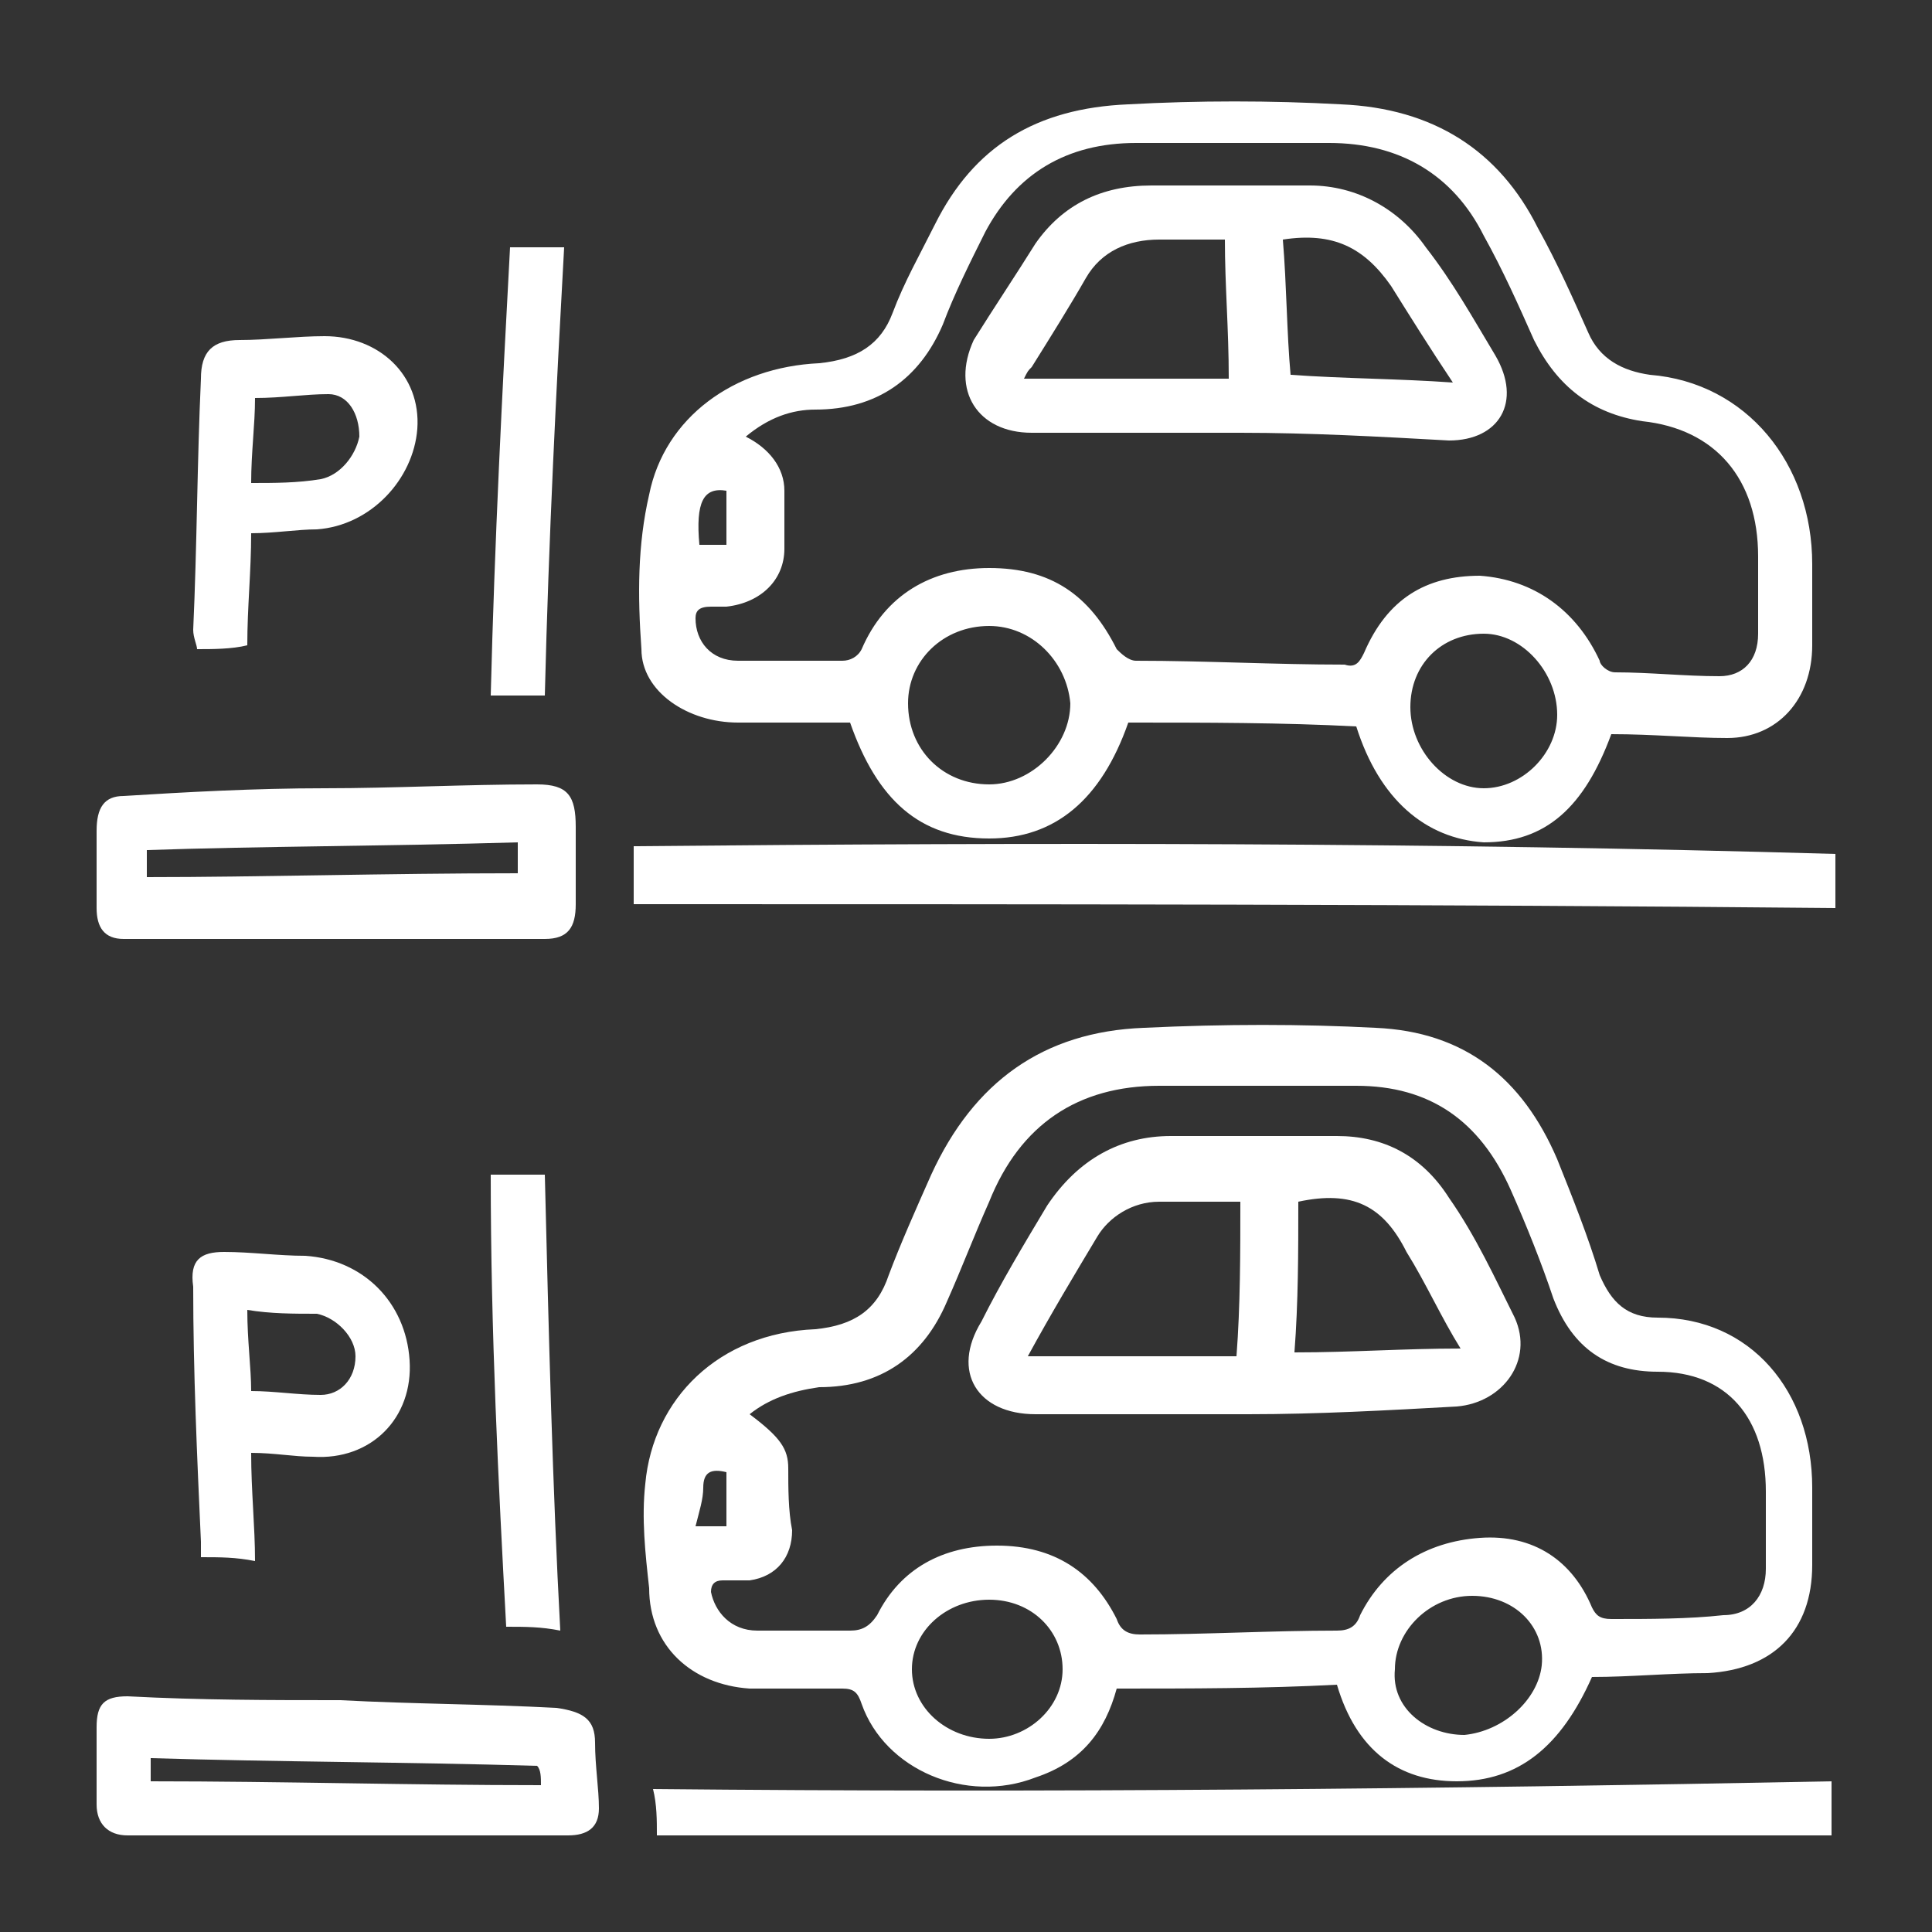<?xml version="1.0" encoding="utf-8"?>
<!-- Generator: Adobe Illustrator 23.0.0, SVG Export Plug-In . SVG Version: 6.00 Build 0)  -->
<svg version="1.0" id="Layer_1" xmlns="http://www.w3.org/2000/svg" xmlns:xlink="http://www.w3.org/1999/xlink" x="0px" y="0px"
	 viewBox="0 0 50 50" enable-background="new 0 0 50 50" xml:space="preserve">
<rect x="0" y="0" width="50" height="50" fill="#333333" stroke="none"/>
<g>
	<path fill="#FFFFFF" d="M19.1,18.7c1,0,2,0,2.9,0c0.7,2,1.8,3,3.6,3c1.7,0,2.9-1,3.6-3c2,0,4,0,5.9,0.1c0.6,1.9,1.8,2.9,3.3,3
		c1.6,0,2.6-0.9,3.3-2.8c1.1,0,2.1,0.1,3,0.1c1.3,0,2.2-1,2.2-2.4c0-0.7,0-1.4,0-2.1c0-2.6-1.7-4.7-4.2-4.9
		c-0.7-0.1-1.3-0.4-1.6-1.1c-0.4-0.9-0.8-1.8-1.3-2.7c-1-2-2.7-3.1-5.1-3.2c-1.8-0.1-3.7-0.1-5.5,0c-2.4,0.1-4,1.1-5,3.1
		c-0.4,0.8-0.8,1.5-1.1,2.3c-0.3,0.8-0.9,1.2-1.9,1.3c-2.2,0.1-4,1.4-4.4,3.4c-0.3,1.3-0.3,2.6-0.2,4C16.6,17.9,17.8,18.7,19.1,18.7
		z M25.6,20.3c-1.2,0-2.1-0.9-2.1-2.1c0-1.1,0.9-2,2.1-2c1.1,0,2,0.9,2.1,2C27.7,19.3,26.7,20.3,25.6,20.3z M38.4,20.4
		c-1,0-1.9-1-1.9-2.1c0-1.1,0.8-1.9,1.9-1.9c1,0,1.9,1,1.9,2.1C40.3,19.5,39.4,20.4,38.4,20.4z M18.8,12.7c0,0.5,0,0.9,0,1.4
		c-0.1,0-0.2,0-0.3,0c-0.1,0-0.2,0-0.4,0C18,13,18.2,12.6,18.8,12.7z M18.4,15.7c0.1,0,0.3,0,0.4,0c0.9-0.1,1.5-0.7,1.5-1.5
		c0-0.5,0-1,0-1.5c0-0.6-0.4-1.1-1-1.4c0.6-0.5,1.2-0.7,1.8-0.7c1.6,0,2.7-0.8,3.3-2.2c0.3-0.8,0.7-1.6,1.1-2.4
		c0.8-1.5,2.1-2.3,3.9-2.3c1.7,0,3.3,0,5,0c1.8,0,3.2,0.8,4,2.4c0.5,0.9,0.9,1.8,1.3,2.7c0.6,1.2,1.5,1.9,2.8,2.1
		c1.9,0.2,3,1.5,3,3.5c0,0.7,0,1.3,0,2c0,0.7-0.4,1.1-1,1.1c-0.9,0-1.8-0.1-2.7-0.1c-0.2,0-0.4-0.2-0.4-0.3
		c-0.6-1.3-1.7-2.1-3.1-2.2c-1.4,0-2.4,0.6-3,2c-0.1,0.2-0.2,0.4-0.5,0.3c-1.8,0-3.6-0.1-5.4-0.1c-0.2,0-0.4-0.2-0.5-0.3
		c-0.7-1.4-1.7-2.1-3.3-2.1c-1.5,0-2.7,0.7-3.3,2.1c-0.1,0.2-0.3,0.3-0.5,0.3c-0.9,0-1.8,0-2.7,0c-0.7,0-1.1-0.5-1.1-1.1
		C18,15.8,18.1,15.7,18.4,15.7z"/>
	<path fill="#FFFFFF" d="M19.4,43.7c0.8,0,1.6,0,2.4,0c0.3,0,0.4,0.1,0.5,0.4c0.6,1.7,2.7,2.6,4.5,1.9c1.2-0.4,1.8-1.2,2.1-2.3
		c1.9,0,3.8,0,5.7-0.1c0.5,1.7,1.6,2.5,3.1,2.5c1.6,0,2.7-0.9,3.5-2.7c1,0,2-0.1,3-0.1c1.7-0.1,2.7-1.1,2.7-2.8c0-0.7,0-1.3,0-2
		c0-2.5-1.6-4.4-4-4.4c-0.8,0-1.2-0.4-1.5-1.1c-0.3-1-0.7-2-1.1-3c-0.9-2.1-2.4-3.3-4.7-3.4c-1.9-0.1-3.9-0.1-6,0
		c-2.6,0.1-4.4,1.4-5.5,3.8c-0.4,0.9-0.8,1.8-1.1,2.6c-0.3,0.9-0.9,1.3-1.9,1.4c-2.5,0.1-4.2,1.8-4.4,4c-0.1,0.9,0,1.8,0.1,2.7
		C16.8,42.6,17.9,43.6,19.4,43.7z M25.6,45c-1.1,0-2-0.8-2-1.8c0-1,0.9-1.8,2-1.8c1.1,0,1.9,0.8,1.9,1.8C27.5,44.2,26.6,45,25.6,45z
		 M37.9,44.9c-1,0-1.9-0.7-1.8-1.7c0-1,0.9-1.9,2-1.9c1.1,0,1.9,0.8,1.8,1.8C39.8,44,38.9,44.8,37.9,44.9z M20.4,38
		c0-0.5-0.2-0.8-1-1.4c0.5-0.4,1.1-0.6,1.8-0.7c1.6,0,2.7-0.8,3.3-2.2c0.4-0.9,0.7-1.7,1.1-2.6c0.8-2,2.3-3,4.4-3c1.7,0,3.4,0,5.1,0
		c1.9,0,3.2,0.9,4,2.7c0.4,0.9,0.8,1.9,1.1,2.8c0.5,1.3,1.4,1.9,2.7,1.9c1.8,0,2.8,1.2,2.8,3.1c0,0.7,0,1.3,0,2
		c0,0.7-0.4,1.2-1.1,1.2c-0.9,0.1-1.9,0.1-2.9,0.1c-0.3,0-0.4-0.1-0.5-0.3c-0.5-1.2-1.5-1.9-2.9-1.8c-1.4,0.1-2.5,0.8-3.1,2
		c-0.1,0.3-0.3,0.4-0.6,0.4c-1.7,0-3.4,0.1-5.1,0.1c-0.3,0-0.5-0.1-0.6-0.4c-0.6-1.2-1.6-1.9-3.1-1.9c-1.4,0-2.5,0.6-3.1,1.8
		c-0.2,0.3-0.4,0.4-0.7,0.4c-0.8,0-1.6,0-2.4,0c-0.7,0-1.1-0.5-1.2-1c0-0.2,0.1-0.3,0.3-0.3c0.2,0,0.5,0,0.7,0
		c0.7-0.1,1.1-0.6,1.1-1.3C20.4,39.1,20.4,38.5,20.4,38z M18.2,38.5c0-0.4,0.2-0.5,0.6-0.4c0,0.4,0,0.9,0,1.4c-0.3,0-0.5,0-0.8,0
		C18.1,39.1,18.2,38.8,18.2,38.5z"/>
	<path fill="#FFFFFF" d="M16.4,21.9c0,0.5,0,1,0,1.5c10.4,0,20.7,0,31.1,0.1c0-0.5,0-0.9,0-1.4C37.2,21.8,26.8,21.8,16.4,21.9z"/>
	<path fill="#FFFFFF" d="M17,47.5c10.1,0,20.3,0,30.4,0c0-0.5,0-0.9,0-1.4c-10.2,0.2-20.3,0.3-30.5,0.2C17,46.7,17,47.1,17,47.5z"/>
	<path fill="#FFFFFF" d="M13.9,20.3c-1.9,0-3.7,0.1-5.5,0.1c-1.8,0-3.6,0.1-5.2,0.2c-0.5,0-0.7,0.3-0.7,0.9c0,0.7,0,1.3,0,2
		c0,0.5,0.2,0.8,0.7,0.8c3.3,0,6.9,0,10.9,0c0.6,0,0.8-0.3,0.8-0.9c0-0.7,0-1.3,0-2C14.9,20.6,14.7,20.3,13.9,20.3z M13.4,22.6
		c-3.4,0-6.7,0.1-9.6,0.1c0-0.2,0-0.4,0-0.7c2.9-0.1,6.2-0.1,9.6-0.2C13.4,22.2,13.4,22.4,13.4,22.6z"/>
	<path fill="#FFFFFF" d="M14.4,44.2c-1.9-0.1-3.7-0.1-5.6-0.2C7,44,5.2,44,3.3,43.9c-0.6,0-0.8,0.2-0.8,0.8c0,0.7,0,1.3,0,2
		c0,0.5,0.3,0.8,0.8,0.8c3.8,0,7.6,0,11.4,0c0.5,0,0.8-0.2,0.8-0.7c0-0.5-0.1-1.1-0.1-1.7C15.4,44.5,15.1,44.3,14.4,44.2z M14,46.2
		c-3.4,0-6.7-0.1-10.1-0.1c0-0.2,0-0.4,0-0.6c3.3,0.1,6.6,0.1,10,0.2C14,45.8,14,46,14,46.2z"/>
	<path fill="#FFFFFF" d="M5.1,16.8c0.4,0,0.9,0,1.3-0.1c0-1,0.1-1.9,0.1-2.9c0.6,0,1.2-0.1,1.7-0.1c1.4-0.1,2.5-1.3,2.6-2.6
		c0.1-1.4-1-2.4-2.4-2.4c-0.7,0-1.5,0.1-2.2,0.1c-0.7,0-1,0.3-1,1c-0.1,2.2-0.1,4.3-0.2,6.5C5,16.5,5.1,16.7,5.1,16.8z M6.6,10.3
		c0.7,0,1.3-0.1,1.9-0.1c0.5,0,0.8,0.5,0.8,1.1c-0.1,0.5-0.5,1-1,1.1c-0.6,0.1-1.2,0.1-1.8,0.1C6.5,11.7,6.6,11,6.6,10.3z"/>
	<path fill="#FFFFFF" d="M6.5,37.6c0.6,0,1.1,0.1,1.6,0.1c1.5,0.1,2.6-1,2.5-2.5c-0.1-1.5-1.2-2.6-2.7-2.7c-0.7,0-1.4-0.1-2.1-0.1
		c-0.6,0-0.9,0.2-0.8,0.9c0,2.2,0.1,4.4,0.2,6.6c0,0.1,0,0.3,0,0.4c0.5,0,0.9,0,1.4,0.1C6.6,39.5,6.5,38.6,6.5,37.6z M6.4,33.9
		C7,34,7.6,34,8.2,34c0.5,0.1,1,0.6,1,1.1c0,0.6-0.4,1-0.9,1c-0.6,0-1.2-0.1-1.8-0.1C6.5,35.4,6.4,34.7,6.4,33.9z"/>
	<path fill="#FFFFFF" d="M14.6,6.4c-0.5,0-0.9,0-1.4,0C13,10.1,12.8,14,12.7,18c0.5,0,0.9,0,1.4,0C14.2,13.9,14.4,10,14.6,6.4z"/>
	<path fill="#FFFFFF" d="M14.1,30.4c-0.5,0-1,0-1.4,0c0,4.1,0.2,8,0.4,11.7c0.5,0,0.9,0,1.4,0.1C14.3,38.5,14.2,34.5,14.1,30.4z"/>
	<path fill="#FFFFFF" d="M26.7,11.2c1.8,0,3.6,0,5.4,0c1.8,0,3.6,0.1,5.4,0.2c1.3,0,1.9-1,1.2-2.2c-0.6-1-1.1-1.9-1.8-2.8
		c-0.7-1-1.8-1.6-3-1.6c-1.4,0-2.7,0-4.1,0c-1.3,0-2.3,0.5-3,1.5c-0.5,0.8-1.1,1.7-1.6,2.5C24.6,10.1,25.3,11.2,26.7,11.2z
		 M33.2,6.2C34.5,6,35.3,6.4,36,7.4c0.5,0.8,1,1.6,1.6,2.5c-1.4-0.1-2.8-0.1-4.2-0.2C33.3,8.6,33.3,7.4,33.2,6.2z M26.7,9.5
		c0.5-0.8,1-1.6,1.4-2.3c0.4-0.7,1.1-1,1.9-1c0.6,0,1.1,0,1.7,0c0,1.2,0.1,2.3,0.1,3.6c-0.9,0-1.7,0-2.6,0c-0.9,0-1.7,0-2.7,0
		C26.6,9.6,26.6,9.6,26.7,9.5z"/>
	<path fill="#FFFFFF" d="M26.8,36.6c1.8,0,3.7,0,5.5,0c1.8,0,3.6-0.1,5.4-0.2c1.2-0.1,2-1.2,1.5-2.3c-0.5-1-1-2.1-1.7-3.1
		c-0.7-1.1-1.7-1.6-2.9-1.6c-1.4,0-2.8,0-4.3,0c-1.3,0-2.4,0.6-3.2,1.8c-0.6,1-1.2,2-1.7,3C24.6,35.5,25.3,36.6,26.8,36.6z
		 M33.6,31.1c1.4-0.3,2.2,0.1,2.8,1.3c0.5,0.8,0.9,1.7,1.4,2.5C36.3,34.9,35,35,33.5,35C33.6,33.7,33.6,32.4,33.6,31.1z M28.4,32
		c0.3-0.5,0.9-0.9,1.6-0.9c0.7,0,1.4,0,2.1,0c0,1.3,0,2.7-0.1,4c-1.8,0-3.5,0-5.4,0C27.2,34,27.8,33,28.4,32z"/>
</g>
</svg>
